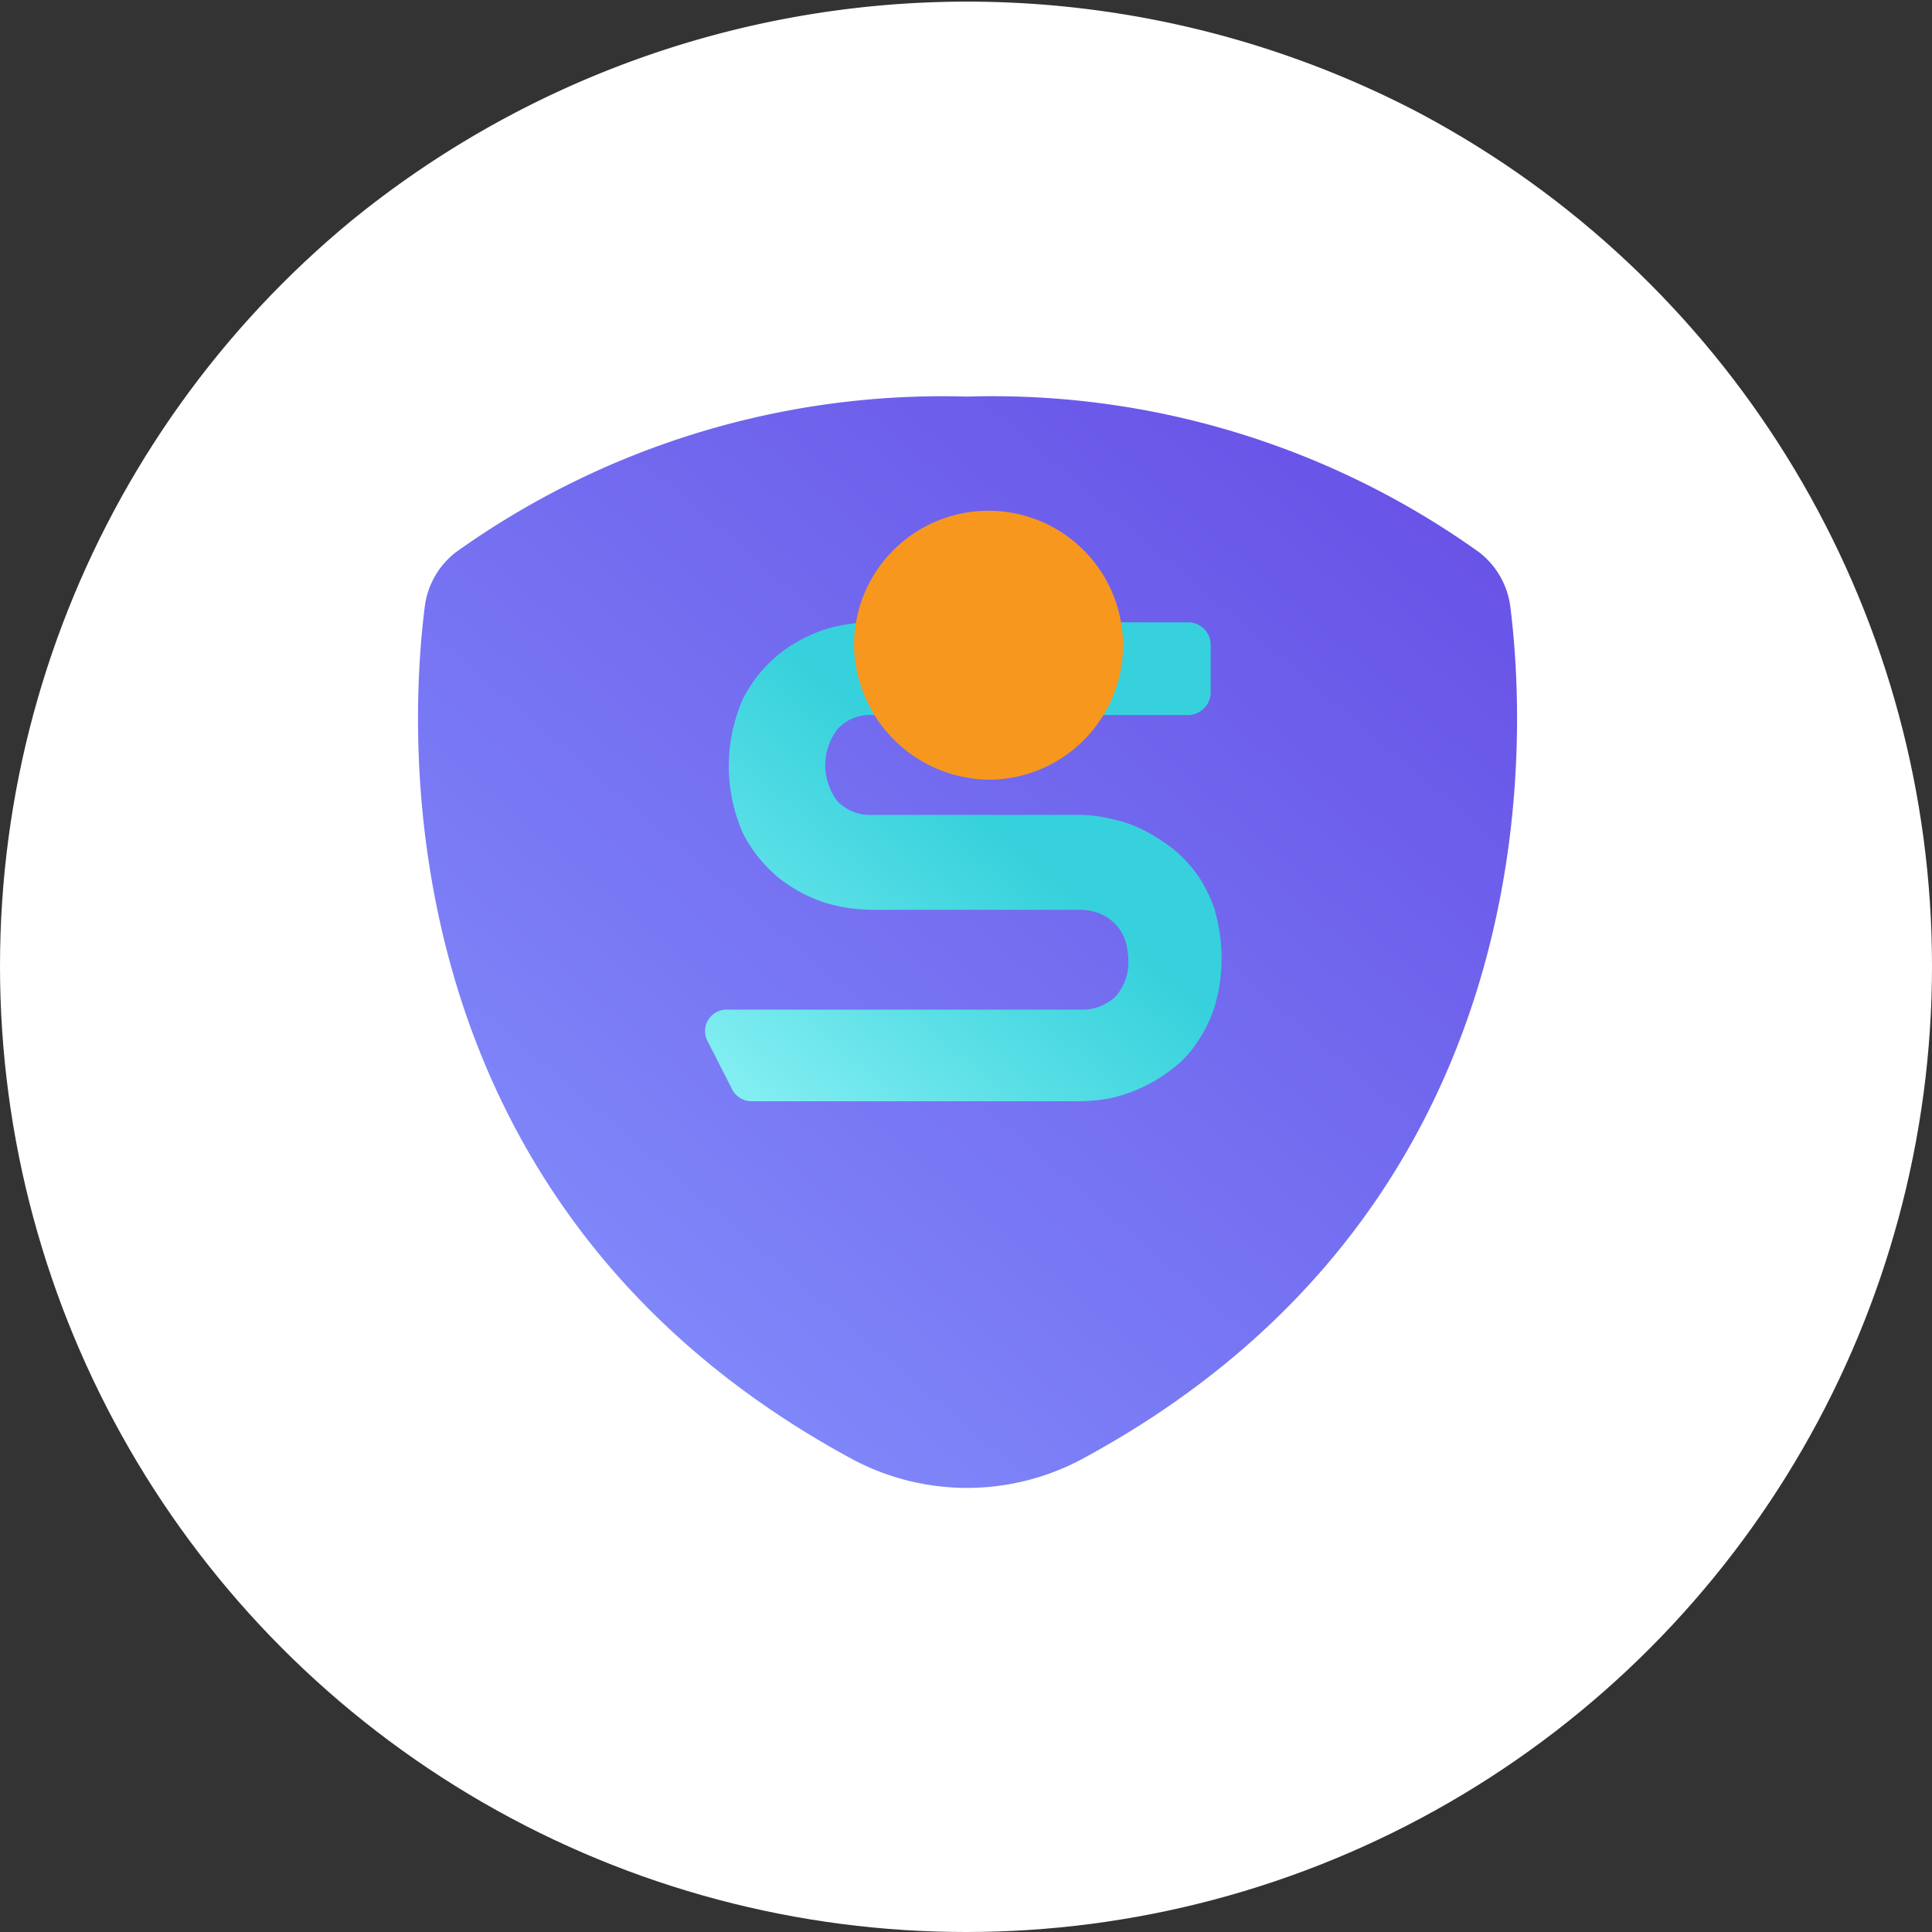 <svg xmlns="http://www.w3.org/2000/svg" xmlns:xlink="http://www.w3.org/1999/xlink" width="64" height="64" viewBox="0 0 64 64">
  <rect x="0" y="0" width="64" height="64" fill="#333333" stroke="none"/>
  <defs>
    <style>
      .cls-1 {
        fill: #fff;
      }

      .cls-2 {
        clip-path: url(#clip-path);
      }

      .cls-3 {
        fill: url(#radial-gradient);
      }

      .cls-4 {
        fill: url(#radial-gradient-2);
      }

      .cls-5 {
        fill: url(#linear-gradient);
      }

      .cls-6 {
        fill: url(#linear-gradient-2);
      }

      .cls-7 {
        fill: url(#linear-gradient-3);
      }
    </style>
    <clipPath id="clip-path">
      <circle id="Ellipse_2548" data-name="Ellipse 2548" class="cls-1" cx="32" cy="32" r="32"/>
    </clipPath>
    <radialGradient id="radial-gradient" cx="0.468" cy="0.494" r="0.576" gradientTransform="matrix(0.752, 0.591, 0.434, -0.636, -3.907, 13.428)" gradientUnits="objectBoundingBox">
      <stop offset="0" stop-color="#88f5f8" stop-opacity="0.698"/>
      <stop offset="0.73" stop-color="#88f5f8" stop-opacity="0"/>
    </radialGradient>
    <radialGradient id="radial-gradient-2" cx="0.49" cy="0.476" r="0.459" gradientTransform="matrix(0.628, -0.763, -0.891, -0.779, 4.014, 7.937)" gradientUnits="objectBoundingBox">
      <stop offset="0" stop-color="#b4a7fe" stop-opacity="0.698"/>
      <stop offset="0.46" stop-color="#b4a7fe" stop-opacity="0"/>
    </radialGradient>
    <linearGradient id="linear-gradient" x1="0.148" y1="1.143" x2="1.28" y2="-0.092" gradientUnits="objectBoundingBox">
      <stop offset="0" stop-color="#8697ff"/>
      <stop offset="0.29" stop-color="#7a7bf5"/>
      <stop offset="0.76" stop-color="#6853e7"/>
      <stop offset="1" stop-color="#6144e1"/>
    </linearGradient>
    <linearGradient id="linear-gradient-2" x1="0.126" y1="1.595" x2="0.911" y2="0.75" gradientUnits="objectBoundingBox">
      <stop offset="0" stop-color="#afffff"/>
      <stop offset="0.68" stop-color="#5adfe6"/>
      <stop offset="1" stop-color="#36d1dc"/>
    </linearGradient>
    <linearGradient id="linear-gradient-3" x1="0.87" y1="2.966" x2="0.154" y2="3.681" gradientUnits="objectBoundingBox">
      <stop offset="0" stop-color="#f7971e"/>
      <stop offset="0.16" stop-color="#f9a616"/>
      <stop offset="0.47" stop-color="#fcbe0a"/>
      <stop offset="0.76" stop-color="#fecd03"/>
      <stop offset="1" stop-color="#ffd200"/>
    </linearGradient>
  </defs>
  <g id="Mask_Group_559" data-name="Mask Group 559" class="cls-2">
    <g id="Layer_2" data-name="Layer 2" transform="translate(-35.22 -42.091)">
      <g id="Layer_1" data-name="Layer 1" transform="translate(8.854 -1.671)">
        <g id="Group_13422" data-name="Group 13422" transform="translate(0)">
          <path id="Path_32468" data-name="Path 32468" class="cls-1" d="M51.173,82.671A32.279,32.279,0,1,0,18.894,50.392,32.279,32.279,0,0,0,51.173,82.671Z" transform="translate(7.227 25.703)"/>
          <path id="Path_32469" data-name="Path 32469" class="cls-3" d="M96.612,101.279c-14.3,19.529-45.949,20.659-70.707,2.55S-7.359,55.185,6.941,35.656,52.89,14.981,77.648,33.073,110.912,81.75,96.612,101.279Z" transform="translate(0.001 11.781)"/>
          <path id="Path_32470" data-name="Path 32470" class="cls-4" d="M109.053,17.093c26.453,22.45,32.8,58.458,14.154,80.44s-55.229,21.611-81.666-.839S8.714,38.219,27.371,16.237,82.584-5.358,109.053,17.093Z" transform="translate(-5.36 0)"/>
          <path id="Path_32471" data-name="Path 32471" class="cls-5" d="M60.766,30.36a2.711,2.711,0,0,0-1.017-1.792A27.711,27.711,0,0,0,42.77,23.4a27.712,27.712,0,0,0-16.947,5.165,2.711,2.711,0,0,0-1.017,1.792c-.533,4.212-1.372,19.8,14.106,28.212a8.07,8.07,0,0,0,7.715,0C62.137,50.164,61.3,34.573,60.766,30.36Z" transform="translate(15.631 33.5)"/>
          <path id="Path_32472" data-name="Path 32472" class="cls-6" d="M45.332,36.016a4.664,4.664,0,0,0-.581-1.21,4.5,4.5,0,0,0-.839-.9,6.458,6.458,0,0,0-1-.629,4.245,4.245,0,0,0-1.049-.355,4.616,4.616,0,0,0-1.017-.129H33.986a1.517,1.517,0,0,1-1.162-.436,1.953,1.953,0,0,1,0-2.421,1.469,1.469,0,0,1,1.162-.452H44.348a.759.759,0,0,0,.823-.71V27.155a.742.742,0,0,0-.742-.742H33.986a5.487,5.487,0,0,0-1.614.242,4.971,4.971,0,0,0-1.517.823,4.68,4.68,0,0,0-1.178,1.469,5.536,5.536,0,0,0,0,4.455,4.681,4.681,0,0,0,1.178,1.469,4.971,4.971,0,0,0,1.517.823,5.488,5.488,0,0,0,1.614.242h6.859a1.791,1.791,0,0,1,.662.129,1.466,1.466,0,0,1,.823.855,2.292,2.292,0,0,1,.113.678,1.7,1.7,0,0,1-.42,1.21,1.614,1.614,0,0,1-1.178.436H29.128a.71.71,0,0,0-.629,1.033l.823,1.614a.726.726,0,0,0,.646.387H40.845a5.648,5.648,0,0,0,1-.1,5.117,5.117,0,0,0,2.05-.968,3.454,3.454,0,0,0,.839-.9,4.439,4.439,0,0,0,.581-1.21,5.681,5.681,0,0,0,0-3.115Z" transform="translate(21.3 37.964)"/>
          <path id="Path_32473" data-name="Path 32473" class="cls-7" d="M34.965,33.829a4.455,4.455,0,1,0-4.551-4.471A4.519,4.519,0,0,0,34.965,33.829Z" transform="translate(24.243 35.761)"/>
        </g>
      </g>
    </g>
  </g>
</svg>
